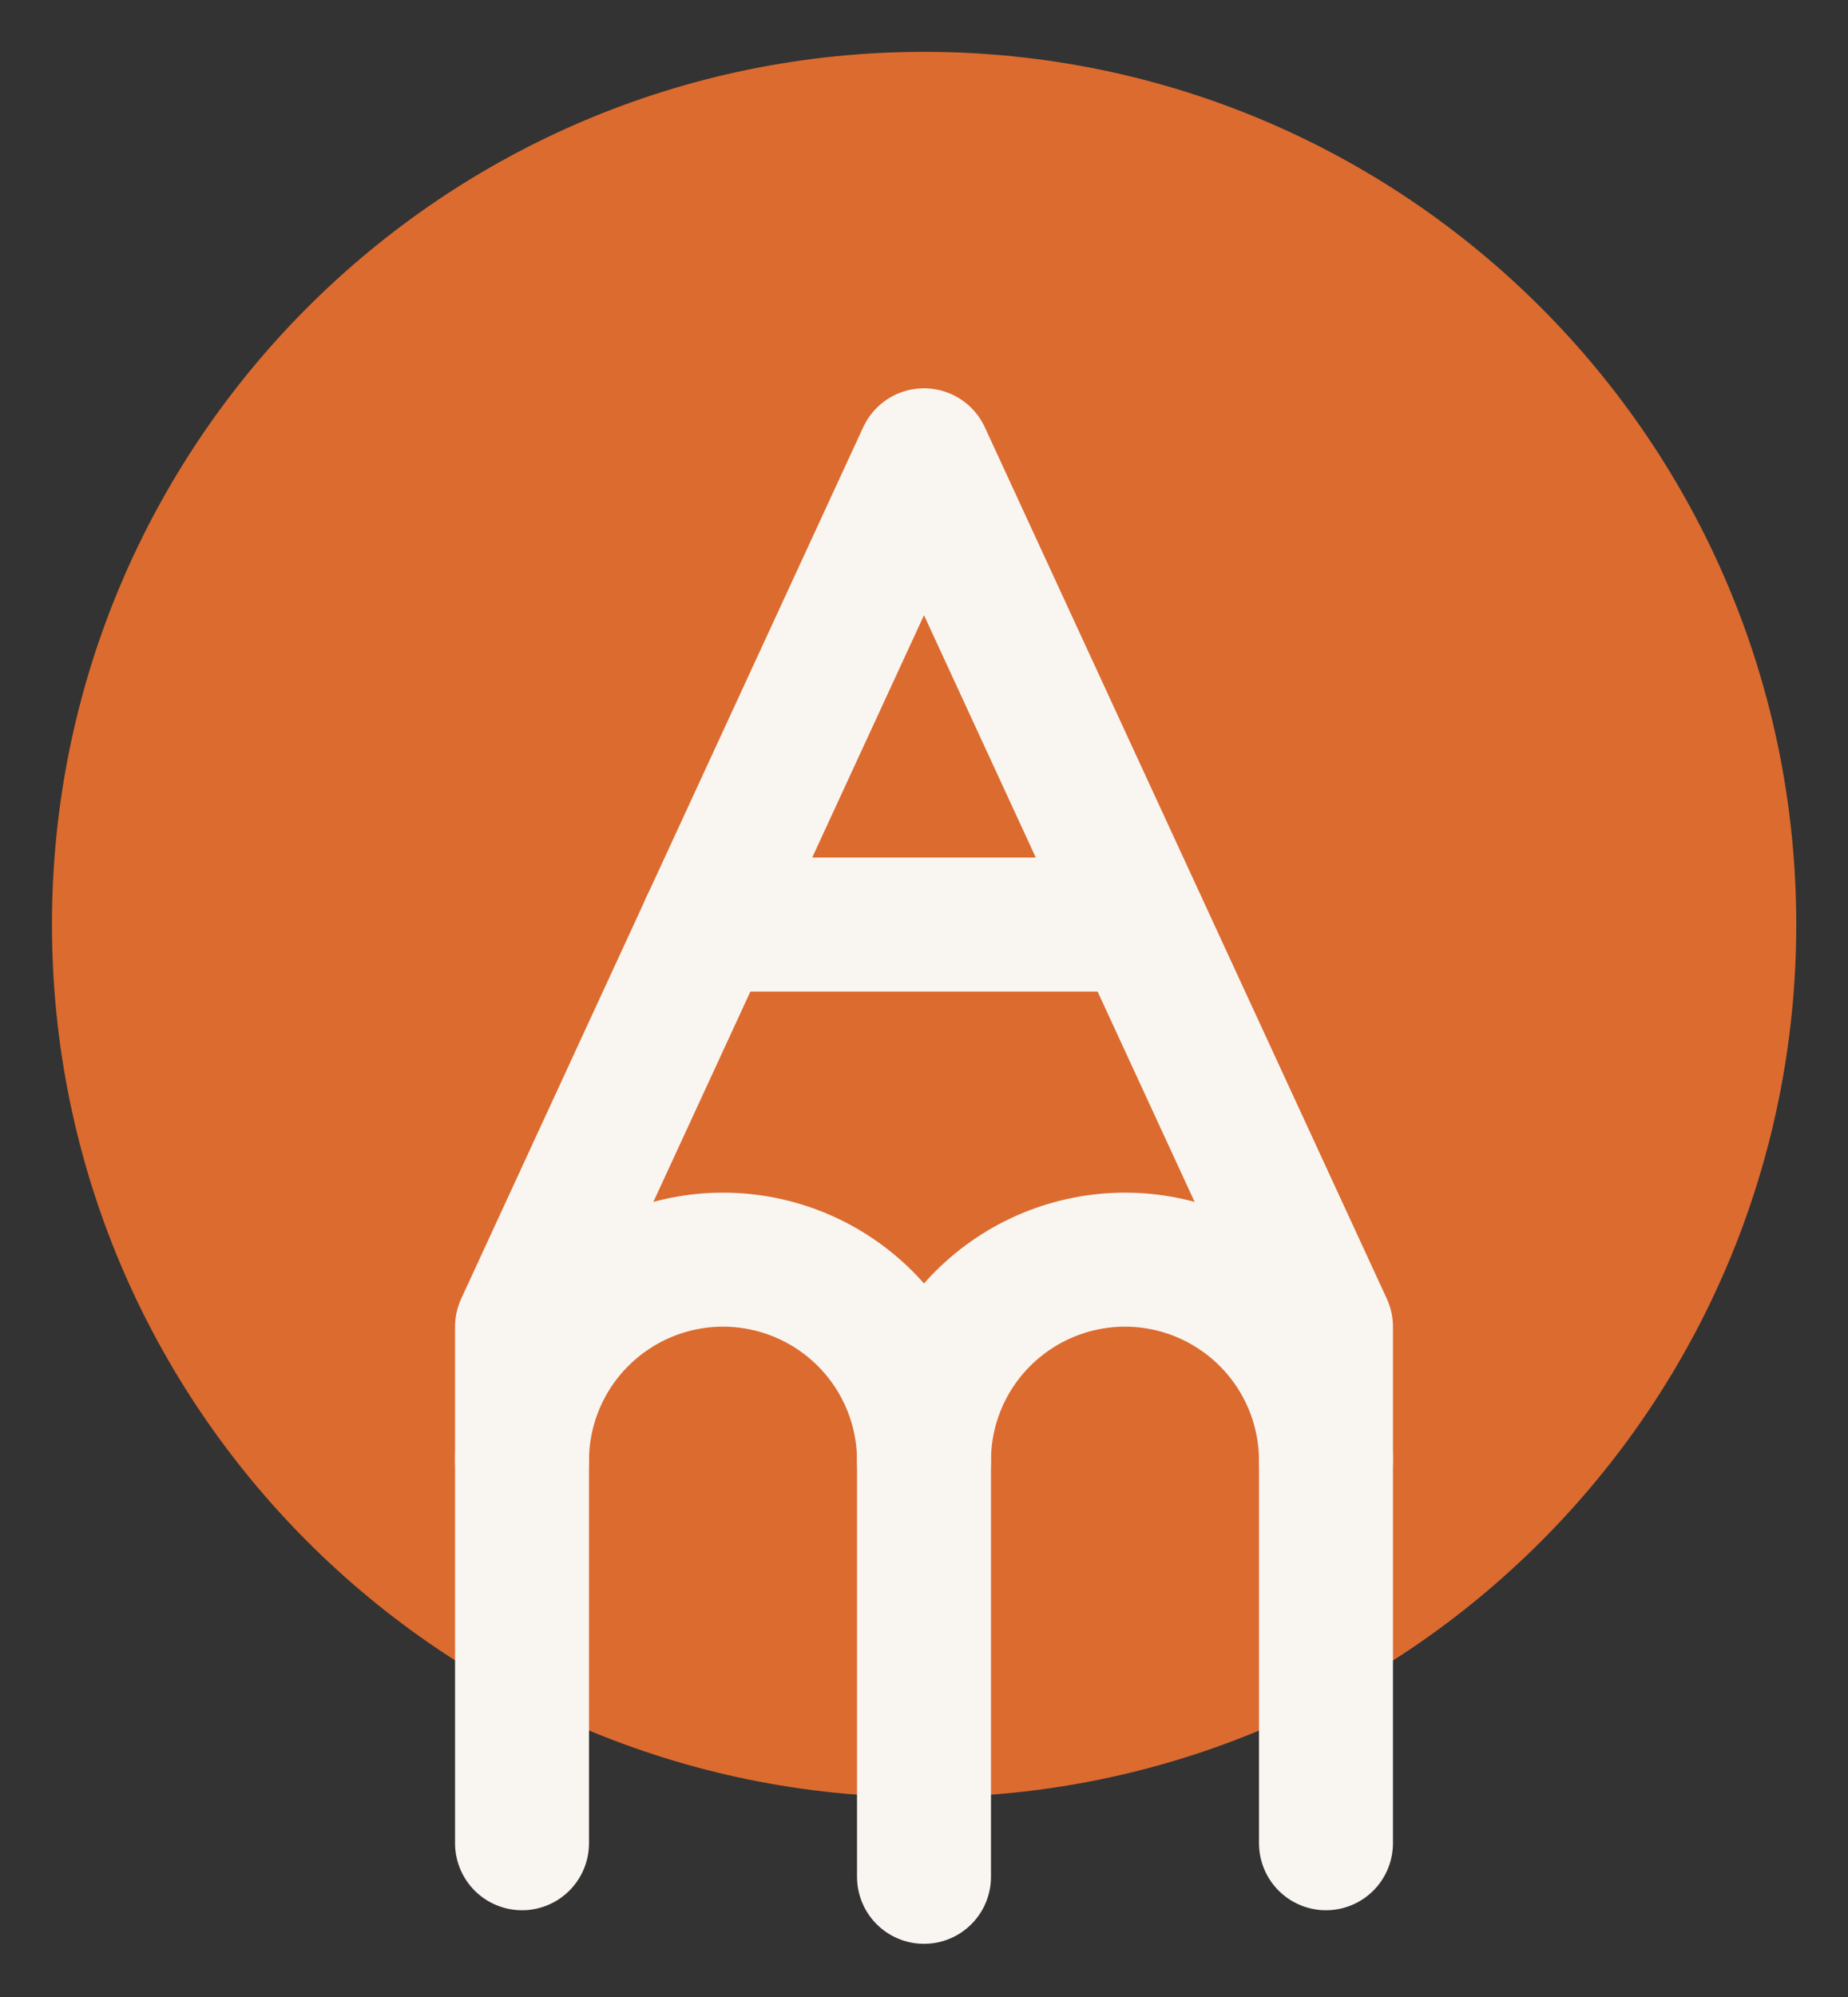 <svg width="25" height="27" viewBox="0 0 25 27" fill="none" xmlns="http://www.w3.org/2000/svg">
<rect x="0" y="0" width="25" height="27" fill="#333333" stroke="none"/>
<path d="M12.502 24.299C19.018 24.299 24.3 19.016 24.3 12.5C24.3 5.984 19.018 0.701 12.502 0.701C5.986 0.701 0.703 5.984 0.703 12.5C0.703 19.016 5.986 24.299 12.502 24.299Z" fill="#DC6B2F"/>
<path d="M17.938 24.921V17.938L12.5 6.156L7.062 17.938V24.921" stroke="#F9F5F1" stroke-width="1.812" stroke-linecap="round" stroke-linejoin="round"/>
<path d="M12.5 19.75C12.5 19.029 12.786 18.337 13.296 17.828C13.806 17.318 14.498 17.031 15.219 17.031C15.94 17.031 16.631 17.318 17.141 17.828C17.651 18.337 17.938 19.029 17.938 19.75" stroke="#F9F5F1" stroke-width="1.812" stroke-linecap="round" stroke-linejoin="round"/>
<path d="M12.5 25.375V19.75C12.5 19.029 12.214 18.337 11.704 17.828C11.194 17.318 10.502 17.031 9.781 17.031C9.06 17.031 8.369 17.318 7.859 17.828C7.349 18.337 7.062 19.029 7.062 19.75" stroke="#F9F5F1" stroke-width="1.812" stroke-linecap="round" stroke-linejoin="round"/>
<path d="M9.57 12.5H15.426" stroke="#F9F5F1" stroke-width="1.812" stroke-linecap="round" stroke-linejoin="round"/>
</svg>
